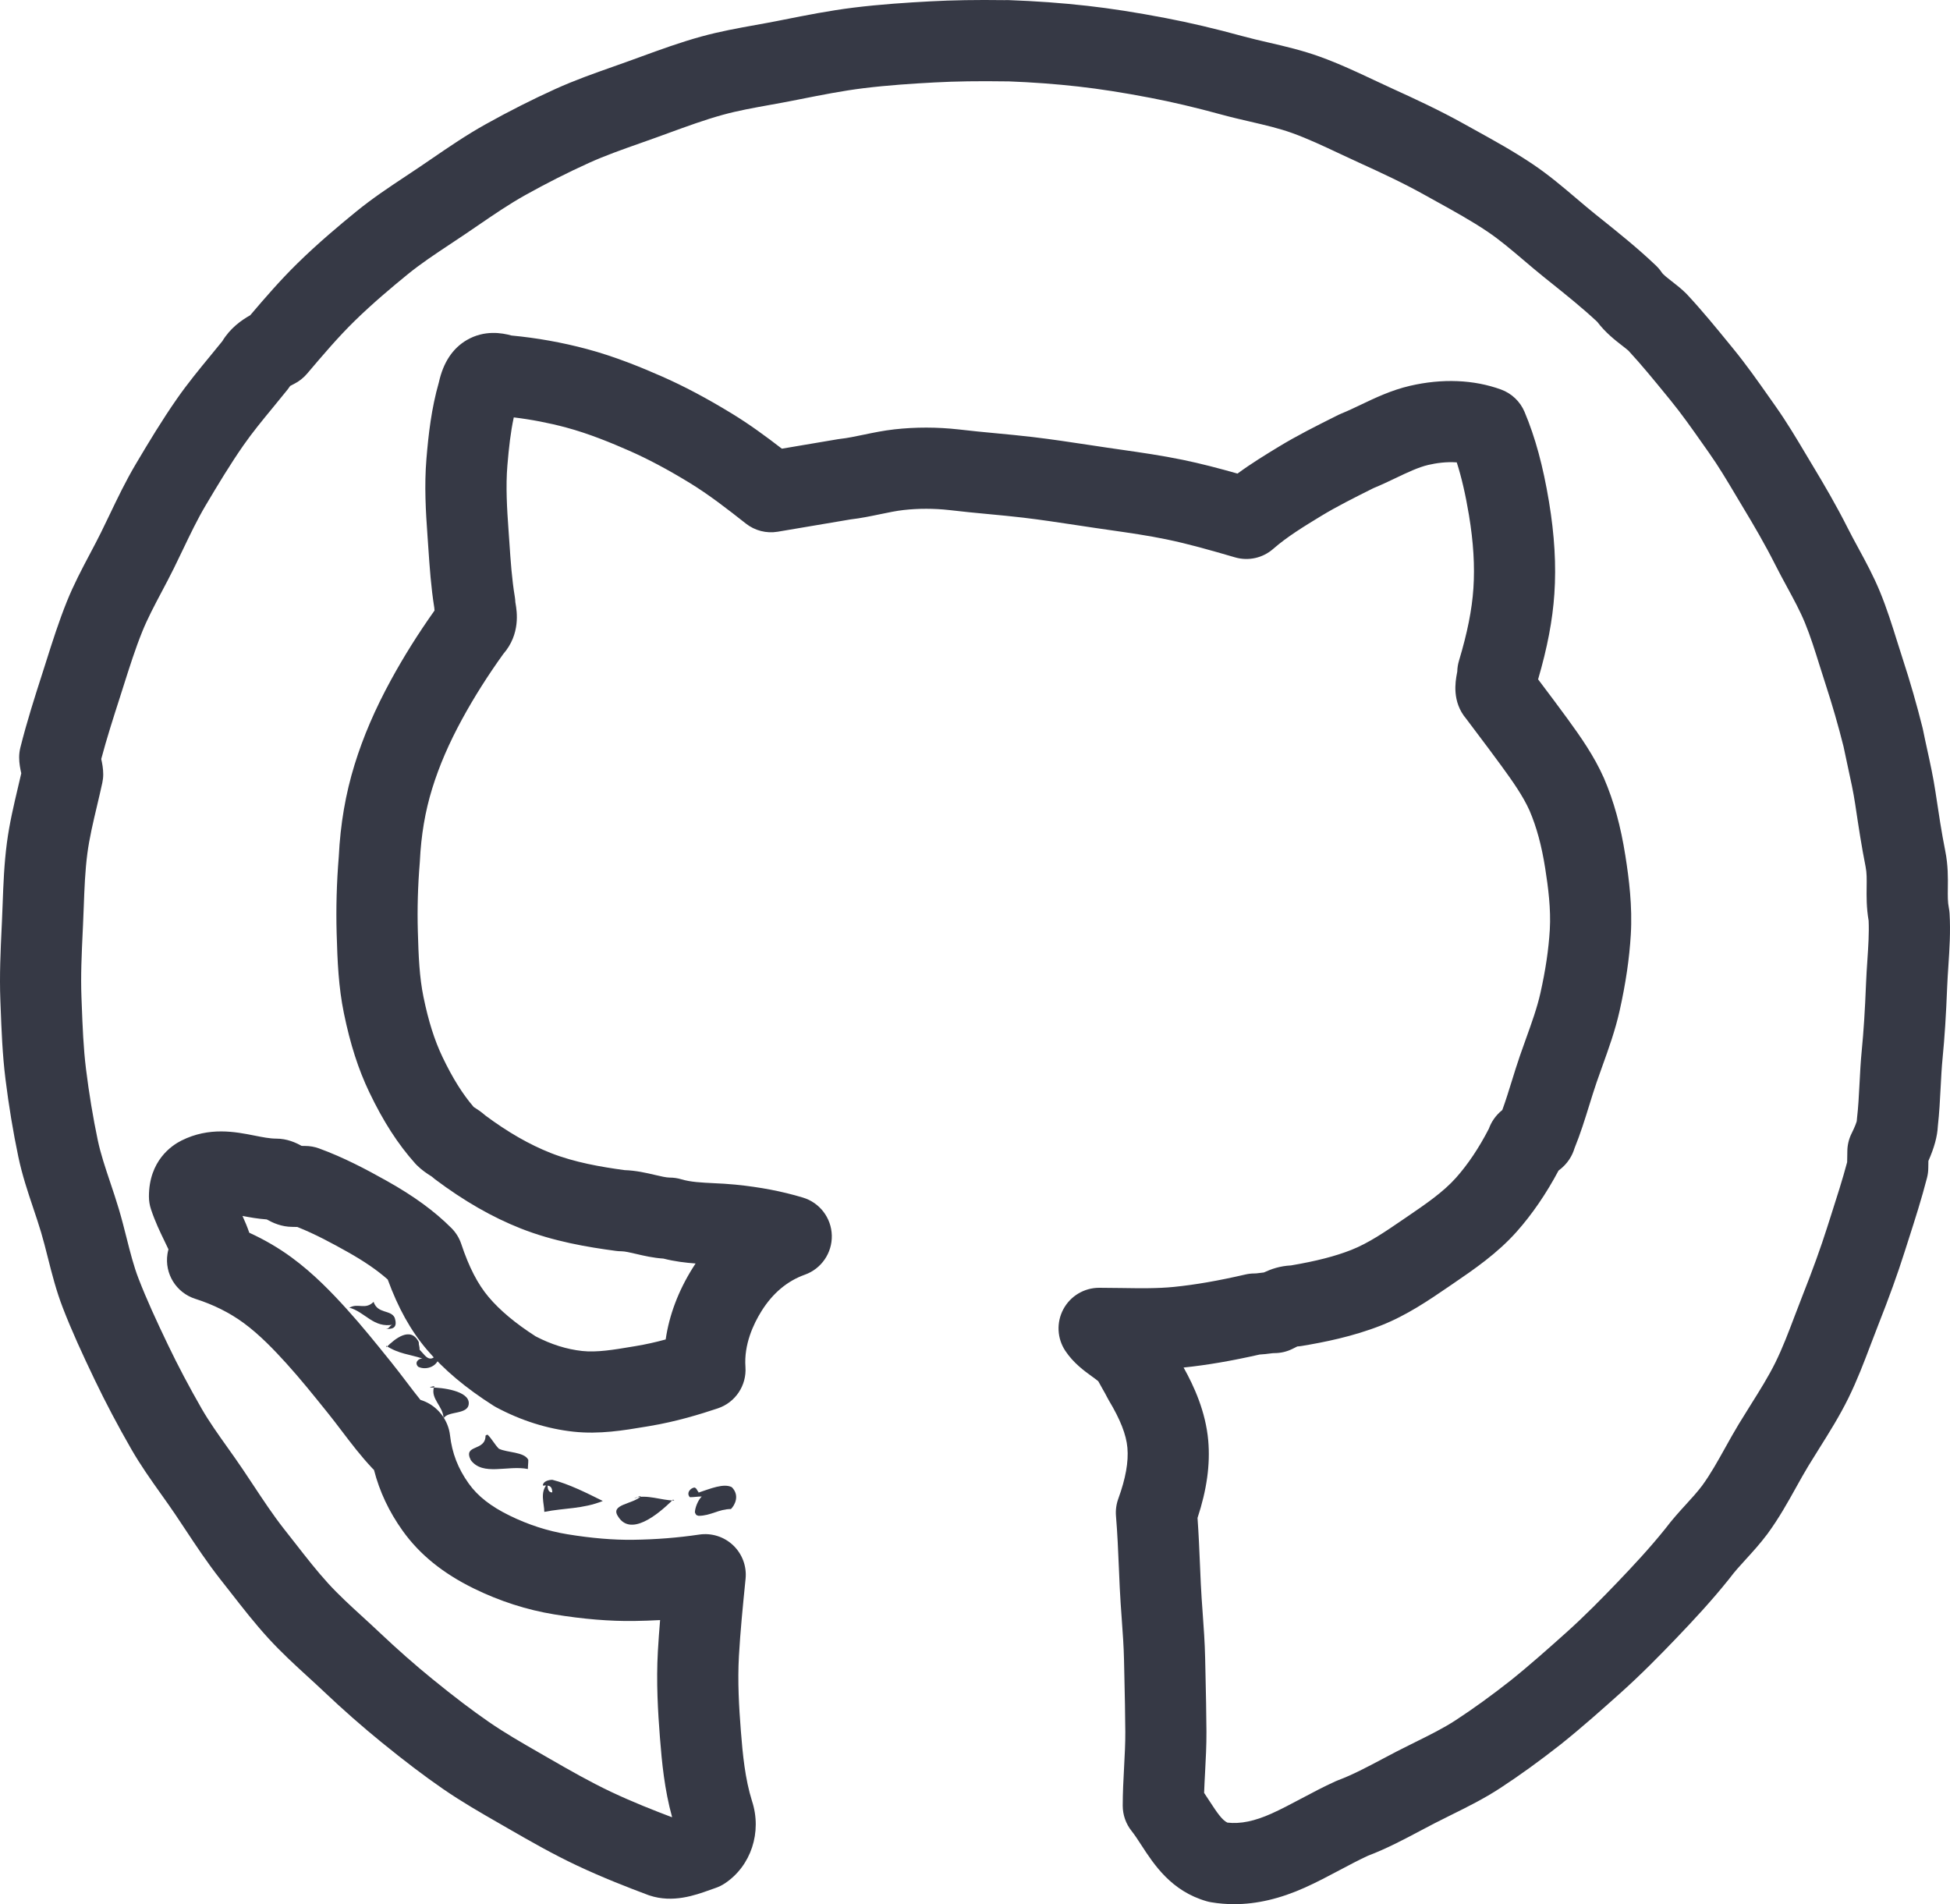 <svg xmlns="http://www.w3.org/2000/svg" version="1.1" viewBox="-201.055 49.33 480.402 469.11">

  <title xml:lang="en">GitHub</title>

  <style>

    svg {
      fill: rgb(54, 57, 69);
    }

  </style>

  <path d="M-35.238,418.763c-4,4-10.57,9.117-13.57,4.117c-2-3,3.673-2.947,5.673-4.947c-1,0-0.672,0.453-1.672,0.453
    c3-1,6.806,0.604,9.806,0.604C-34.833,418.976-35.238,418.763-35.238,418.763z"/>
  <path d="M-66.147,414.853c-2,2-0.812,4.941-0.812,6.941c5-1,9.409-0.682,14.409-2.682c-4-2-8.429-4.218-12.429-5.218
    c-1,0-2.336,0.42-2.336,1.42c1,0,2.314-0.314,2.314,1.686c-1,0-1.172-0.978-1.172-1.978
    C-66.186,414.919-66.147,414.853-66.147,414.853z"/>
  <path d="M-28.939,416.938c-0.5-0.5-0.332-0.816-0.964-1.133c-1,0-2.186,1.372-1.186,2.372c1,0,1.909-0.178,2.909-0.178
    c-1,1-1.68,2.93-1.68,3.93c0.316,0.633,0.233,0.661,0.919,0.832c3,0,4.963-1.671,7.963-1.671c1-1,2.203-3.392,0.203-5.392
    c-2-1-5.21,0.351-8.21,1.351C-29.025,417.063-28.939,416.938-28.939,416.938z"/>
  <path d="M279.241,274.383c-0.026-0.461-0.086-0.921-0.177-1.374c-0.293-1.466-0.273-2.996-0.249-4.933
    c0.032-2.484,0.071-5.576-0.636-9.109c-0.922-4.61-1.608-9.195-2.336-14.05l-0.069-0.462c-0.542-3.611-1.302-7.082-2.037-10.438
    c-0.359-1.645-0.721-3.292-1.053-4.95c-0.031-0.155-0.065-0.31-0.104-0.464c-1.417-5.667-3.046-11.327-4.842-16.823
    c-0.479-1.464-0.938-2.932-1.396-4.395c-1.252-4.003-2.547-8.142-4.233-12.241c-1.604-3.9-3.511-7.413-5.354-10.809
    c-0.917-1.689-1.783-3.284-2.584-4.875c-2.871-5.701-5.946-10.93-8.576-15.292c-0.596-0.987-1.185-1.978-1.774-2.968
    c-2.323-3.903-4.726-7.939-7.519-11.885l-1.565-2.221c-2.752-3.91-5.598-7.954-8.807-11.878l-0.994-1.217
    c-3.255-3.987-6.621-8.109-10.327-12.091c-0.081-0.087-0.164-0.173-0.248-0.258c-1.163-1.163-2.389-2.112-3.47-2.95
    c-0.973-0.753-2.184-1.69-2.562-2.258c-0.41-0.616-0.888-1.184-1.423-1.694c-4.48-4.267-9.181-8.033-13.727-11.676l-1.255-1.006
    c-1.527-1.226-3.029-2.502-4.62-3.853c-3.351-2.845-6.815-5.788-10.731-8.422c-4.672-3.143-9.482-5.802-14.135-8.375
    c-0.941-0.52-1.881-1.04-2.816-1.562c-5.968-3.331-12.209-6.221-17.591-8.668c-1.498-0.682-2.989-1.383-4.48-2.084
    c-4.293-2.019-8.733-4.107-13.477-5.817c-4.304-1.552-8.551-2.537-12.658-3.49c-2.197-0.51-4.273-0.991-6.287-1.542
    c-6.87-1.878-13.09-3.343-19.015-4.475c-7.311-1.397-13.442-2.355-19.3-3.014c-6.289-0.706-12.652-1.167-19.454-1.411
    c-0.119-0.004-0.238-0.006-0.358-0.006c-0.183-0.001-0.376,0.005-0.563,0.016c-6.971-0.093-12.809,0.003-18.305,0.298
    c-5.61,0.302-12.251,0.722-18.966,1.555c-5.861,0.727-11.561,1.856-17.073,2.949L-9.59,54.5
    c-1.755,0.347-3.518,0.664-5.279,0.98c-4.357,0.785-8.862,1.596-13.417,2.851c-5.187,1.429-10.131,3.234-14.913,4.979
    c-1.063,0.388-2.125,0.775-3.188,1.158c-1.2,0.432-2.403,0.857-3.606,1.282c-4.674,1.65-9.506,3.356-14.29,5.525
    c-5.636,2.555-11.397,5.469-17.123,8.662c-4.725,2.634-9.084,5.615-13.3,8.499c-0.942,0.644-1.884,1.289-2.832,1.93
    c-1.173,0.794-2.355,1.578-3.539,2.363c-4.026,2.669-8.19,5.43-12.201,8.7c-4.049,3.302-9.352,7.734-14.469,12.746
    c-4.177,4.092-7.98,8.485-11.668,12.82c-2.172,1.222-4.908,3.146-6.877,6.395c-0.951,1.179-1.909,2.344-2.863,3.504
    c-2.799,3.402-5.692,6.92-8.32,10.692c-3.683,5.289-6.877,10.595-10.098,16.02c-2.492,4.2-4.524,8.443-6.49,12.548
    c-0.696,1.453-1.39,2.903-2.102,4.342c-0.854,1.726-1.761,3.44-2.722,5.256c-1.963,3.709-3.994,7.545-5.685,11.74
    c-1.985,4.92-3.571,9.924-5.105,14.763c-0.334,1.052-0.667,2.104-1.005,3.156c-1.759,5.473-3.752,11.677-5.357,18.093
    c-0.198,0.793-0.298,1.608-0.298,2.425c0,1.457,0.271,2.795,0.522,3.914c-0.259,1.133-0.526,2.262-0.793,3.389
    c-1.042,4.405-2.119,8.959-2.746,13.725c-0.683,5.181-0.871,10.216-1.052,15.086c-0.054,1.435-0.107,2.868-0.173,4.295
    l-0.062,1.323c-0.277,5.87-0.563,11.94-0.327,18.088l0.06,1.553c0.22,5.804,0.448,11.805,1.197,17.843
    c0.818,6.597,1.886,13.049,3.174,19.179c0.944,4.496,2.34,8.653,3.689,12.675c0.688,2.048,1.337,3.982,1.91,5.907
    c0.591,1.985,1.111,4.044,1.662,6.223c1.019,4.028,2.072,8.193,3.705,12.412c2.218,5.731,4.742,11.228,7.851,17.717
    c2.678,5.59,5.716,11.346,9.028,17.105c2.281,3.968,4.851,7.581,7.336,11.074c1.208,1.698,2.35,3.303,3.451,4.935
    c0.854,1.264,1.697,2.537,2.542,3.813c2.617,3.952,5.323,8.039,8.479,12.076c0.936,1.179,1.861,2.365,2.786,3.551
    c2.873,3.683,5.843,7.491,9.15,11.111c3.169,3.47,6.519,6.536,9.758,9.502c1.312,1.2,2.621,2.397,3.905,3.614
    c4.717,4.467,9.501,8.678,14.219,12.514c5.732,4.661,10.536,8.306,15.118,11.469c4.621,3.188,9.387,5.925,13.996,8.57
    l2.234,1.285c5.516,3.184,10.946,6.268,16.73,9c6.332,2.991,12.705,5.46,17.551,7.277c0.115,0.043,0.232,0.085,0.349,0.123
    c5.797,1.935,11.294-0.041,14.931-1.349c0.452-0.162,0.889-0.32,1.306-0.459c0.843-0.281,1.646-0.674,2.385-1.167
    c6.444-4.296,9.181-12.616,6.679-20.265c-1.719-5.472-2.301-11.53-2.749-17.269c-0.459-5.872-0.834-12.175-0.477-18.467
    c0.349-6.142,0.945-12.106,1.576-18.421l0.062-0.614c0.306-3.067-0.819-6.104-3.049-8.231c-2.231-2.127-5.322-3.105-8.366-2.655
    c-5.305,0.786-10.633,1.206-16.289,1.285c-4.822,0.063-10.261-0.391-16.186-1.361c-4.839-0.791-9.628-2.338-14.237-4.596
    c-4.655-2.28-7.857-4.788-10.076-7.895c-2.642-3.696-4.107-7.477-4.613-11.896c-0.105-0.918-0.336-1.816-0.688-2.671
    c-1.177-2.858-3.502-5.037-6.378-5.979c-0.074-0.024-0.149-0.048-0.226-0.071c-1.155-1.426-2.307-2.94-3.495-4.505
    c-1.177-1.55-2.395-3.152-3.677-4.744l-0.288-0.357c-3.41-4.236-6.937-8.618-10.696-12.77
    c-3.677-4.06-8.165-8.745-13.569-12.707c-3.208-2.352-6.699-4.389-10.432-6.091c-0.511-1.486-1.089-2.854-1.678-4.142
    c1.759,0.344,3.774,0.701,5.978,0.862c1.462,0.818,3.61,1.836,6.341,1.836c0.382,0,0.783,0.011,1.186,0.022
    c4.43,1.758,8.657,4.062,12.327,6.118c4.132,2.317,7.347,4.519,9.948,6.823c2.57,7.03,5.645,12.544,9.58,17.204
    c4.179,4.951,9.568,9.494,16.476,13.889c0.216,0.138,0.437,0.267,0.662,0.387c6.154,3.282,12.556,5.305,19.031,6.01
    c6.368,0.695,12.446-0.328,17.808-1.227l0.989-0.166c6.6-1.102,12.429-2.903,16.77-4.35c4.334-1.445,7.138-5.644,6.813-10.2
    c-0.395-5.519,1.936-10.536,3.961-13.773c2.75-4.397,6.344-7.413,10.68-8.961c4.069-1.453,6.745-5.356,6.634-9.676
    s-2.984-8.079-7.123-9.32c-5.205-1.562-10.513-2.577-16.706-3.196c-1.815-0.182-3.544-0.266-5.216-0.346
    c-3.083-0.149-5.747-0.278-8.017-0.959c-0.932-0.28-1.9-0.422-2.874-0.422c-0.843,0-2.212-0.321-3.662-0.661
    c-2.076-0.487-4.619-1.084-7.466-1.178c-5.747-0.78-12.332-1.907-18.197-4.227c-5.252-2.076-10.515-5.096-16.075-9.223
    c-1.034-0.917-2.025-1.553-2.723-2c-0.056-0.036-0.111-0.071-0.167-0.106c-2.76-3.212-5.211-7.139-7.673-12.283
    c-1.977-4.13-3.47-8.847-4.701-14.843c-1-4.877-1.212-9.996-1.386-16.183c-0.156-5.526,0.004-11.205,0.477-16.878
    c0.01-0.117,0.017-0.234,0.023-0.352c0.306-6.423,1.299-12.277,3.034-17.898c1.724-5.584,4.147-11.201,7.408-17.17
    c2.934-5.369,6.242-10.604,10.102-15.984c4.305-4.932,3.357-10.532,3.035-12.434c-0.019-0.108-0.038-0.216-0.055-0.324
    c-0.015-0.444-0.058-0.886-0.131-1.324c-0.727-4.363-1.025-8.755-1.34-13.405c-0.069-1.026-0.139-2.048-0.213-3.067
    c-0.376-5.199-0.708-10.708-0.279-15.885c0.366-4.414,0.799-8.252,1.576-11.855c4.311,0.519,8.614,1.347,12.836,2.473
    c5.729,1.527,11.354,3.873,15.615,5.745c4.593,2.019,9.451,4.602,14.848,7.895c4.712,2.875,9.438,6.536,13.873,10.038
    c2.212,1.747,5.06,2.479,7.841,2.015c3.011-0.501,6.065-1.021,9.119-1.541c2.947-0.501,5.894-1.002,8.801-1.487
    c2.605-0.306,5.012-0.807,7.343-1.292c2.046-0.426,3.98-0.829,5.752-1.026c3.703-0.413,7.519-0.407,11.26,0.009
    c3.271,0.393,6.495,0.697,9.613,0.991c2.975,0.281,5.784,0.546,8.58,0.877c4.337,0.515,8.759,1.184,13.036,1.831
    c1.595,0.241,3.187,0.482,4.777,0.716c1.179,0.173,2.357,0.343,3.537,0.512c4.837,0.694,9.406,1.35,13.944,2.287
    c5.371,1.108,10.839,2.666,16.915,4.438c3.277,0.956,6.816,0.174,9.386-2.074c3.463-3.03,7.673-5.592,11.743-8.069
    c3.895-2.37,8.171-4.508,12.698-6.772l0.289-0.145c1.908-0.781,3.715-1.643,5.465-2.478c2.88-1.374,5.601-2.671,8.031-3.235
    c1.914-0.444,4.411-0.816,7.011-0.625c1.19,3.719,2.168,7.955,3.003,12.978c1.108,6.669,1.467,12.58,1.097,18.069
    c-0.355,5.262-1.484,10.928-3.555,17.832c-0.258,0.86-0.398,1.75-0.418,2.647c-0.026,0.184-0.065,0.364-0.098,0.54
    c-0.355,1.934-1.269,6.893,2.306,11.108c0.768,1.022,1.542,2.049,2.319,3.081c2.124,2.816,4.319,5.729,6.408,8.597
    c2.707,3.718,5.271,7.352,6.876,10.941c1.746,4.09,2.971,8.609,3.853,14.217c0.729,4.621,1.433,10.033,1.132,15.132
    c-0.286,4.824-1.042,9.925-2.311,15.59c-0.812,3.618-2.139,7.307-3.544,11.213c-0.508,1.408-1.014,2.816-1.502,4.233
    c-0.731,2.127-1.384,4.231-2.015,6.267c-0.77,2.482-1.509,4.864-2.329,7.1c-1.772,1.432-2.762,3.091-3.308,4.603
    c-2.426,4.712-5.146,8.774-8.093,12.088c-3.137,3.526-7.434,6.459-11.983,9.564l-1.131,0.772
    c-4.342,2.97-8.442,5.773-12.678,7.442c-3.964,1.562-8.562,2.747-14.846,3.82c-2.833,0.149-4.953,0.925-6.701,1.737
    c-0.434,0.045-0.815,0.096-1.15,0.14c-0.6,0.078-0.823,0.105-1.153,0.105c-0.757,0-1.511,0.086-2.248,0.256
    c-6.73,1.553-12.33,2.524-17.625,3.059c-4.021,0.405-8.369,0.341-12.98,0.27c-1.809-0.026-3.62-0.054-5.43-0.054
    c-3.688,0-7.076,2.03-8.816,5.281c-1.74,3.252-1.55,7.197,0.496,10.266c1.999,2.998,4.627,4.9,6.547,6.29
    c0.487,0.353,1.174,0.85,1.56,1.177c0.404,0.758,0.772,1.4,1.109,1.989c0.404,0.705,0.753,1.313,1.126,2.06
    c0.114,0.229,0.237,0.453,0.369,0.673c2.836,4.728,4.29,8.438,4.575,11.672c0.305,3.467-0.43,7.577-2.245,12.566
    c-0.494,1.358-0.688,2.809-0.568,4.249c0.355,4.262,0.534,8.517,0.725,13.021c0.065,1.545,0.13,3.089,0.202,4.629
    c0.122,2.608,0.31,5.191,0.49,7.689c0.252,3.482,0.49,6.772,0.559,10.034l0.091,4.16c0.101,4.503,0.205,9.16,0.229,13.696
    c0.015,2.779-0.14,5.663-0.303,8.717c-0.163,3.055-0.332,6.213-0.332,9.412c0,2.271,0.772,4.474,2.191,6.247
    c0.757,0.946,1.557,2.177,2.402,3.479c3.106,4.781,7.362,11.33,16.097,13.825c0.362,0.104,0.73,0.187,1.102,0.248
    c1.874,0.313,3.758,0.47,5.661,0.47c5.583,0,11.326-1.35,17.406-4.077c2.968-1.331,5.806-2.838,8.549-4.295
    c2.429-1.289,4.729-2.511,7.018-3.564c4.649-1.773,8.863-4.01,12.943-6.176c1.135-0.602,2.271-1.205,3.411-1.794
    c1.351-0.698,2.719-1.374,4.09-2.053c3.979-1.968,8.094-4.003,12.147-6.651c4.801-3.14,9.65-6.642,14.894-10.762
    c5.341-4.273,10.247-8.662,14.576-12.534c5.215-4.663,9.941-9.495,13.878-13.607c4.217-4.404,8.712-9.221,13.009-14.592
    c0.065-0.082,0.13-0.164,0.192-0.248c1.21-1.613,2.566-3.098,4.002-4.67c1.614-1.768,3.445-3.771,5.235-6.158
    c0.024-0.032,0.049-0.065,0.072-0.098c2.795-3.823,4.948-7.689,7.03-11.429c1.024-1.84,1.991-3.577,2.992-5.23
    c0.896-1.48,1.813-2.94,2.728-4.396c2.446-3.897,4.976-7.928,7.142-12.327c2.182-4.435,3.874-8.899,5.51-13.218
    c0.595-1.569,1.189-3.141,1.808-4.705c2.727-6.898,4.8-12.642,6.524-18.076c0.335-1.056,0.675-2.114,1.015-3.174
    c1.554-4.843,3.16-9.85,4.516-15.105c0.211-0.815,0.317-1.655,0.317-2.498c0-0.421,0.014-1.037,0.027-1.664
    c1.452-3.281,2.205-6.061,2.327-8.575c0.363-3.24,0.526-6.397,0.684-9.455c0.132-2.55,0.256-4.957,0.487-7.309
    c0.5-5.096,0.849-10.516,1.128-17.575c0.066-1.677,0.18-3.373,0.3-5.17C279.221,283.137,279.506,278.879,279.241,274.383z
    M258.989,285.918c-0.124,1.853-0.252,3.769-0.329,5.718c-0.264,6.654-0.587,11.715-1.048,16.408
    c-0.276,2.813-0.419,5.568-0.556,8.234c-0.155,3.006-0.302,5.846-0.625,8.589c-0.025,0.22-0.044,0.44-0.056,0.662
    c-0.091,0.329-0.397,1.287-1.265,3.022c-0.694,1.388-1.056,2.919-1.056,4.472c0,0.445-0.016,1.109-0.03,1.773
    c-0.006,0.287-0.012,0.573-0.018,0.849c-1.156,4.318-2.546,8.65-3.894,12.852c-0.347,1.079-0.691,2.156-1.033,3.232
    c-1.583,4.985-3.509,10.316-6.062,16.776c-0.653,1.651-1.282,3.311-1.91,4.969c-1.538,4.06-2.991,7.894-4.752,11.473
    c-1.71,3.473-3.86,6.898-6.137,10.526c-0.971,1.545-1.943,3.097-2.896,4.669c-1.189,1.965-2.293,3.945-3.358,5.86
    c-1.859,3.338-3.615,6.492-5.667,9.307c-1.2,1.593-2.543,3.063-3.964,4.619c-1.585,1.734-3.376,3.696-5.135,6.024
    c-3.784,4.718-7.882,9.104-11.749,13.144c-3.671,3.835-8.058,8.322-12.764,12.53c-4.138,3.7-8.827,7.896-13.668,11.77
    c-4.714,3.704-9.102,6.874-13.411,9.692c-3.051,1.993-6.462,3.68-10.072,5.467c-1.475,0.729-2.945,1.457-4.401,2.209
    c-1.208,0.624-2.409,1.261-3.608,1.897c-3.784,2.009-7.358,3.905-10.931,5.244c-0.212,0.08-0.421,0.166-0.627,0.26
    c-2.943,1.338-5.721,2.813-8.406,4.238c-2.568,1.363-4.994,2.651-7.355,3.711c-4.19,1.881-7.664,2.597-10.879,2.229
    c-1.315-0.626-2.577-2.491-4.431-5.344c-0.411-0.633-0.845-1.301-1.306-1.983c0.058-1.68,0.149-3.404,0.245-5.189
    c0.171-3.207,0.349-6.523,0.331-9.888c-0.024-4.708-0.131-9.452-0.233-14.04l-0.09-4.131c-0.079-3.776-0.348-7.479-0.606-11.061
    c-0.18-2.482-0.35-4.827-0.46-7.182c-0.071-1.51-0.135-3.021-0.198-4.535c-0.161-3.82-0.327-7.75-0.61-11.703
    c2.29-6.94,3.154-13.189,2.64-19.045c-0.63-7.146-3.502-13.423-6.072-18.012c5.763-0.599,11.752-1.623,18.735-3.204
    c1.029-0.053,1.845-0.159,2.487-0.244c0.6-0.078,0.823-0.105,1.153-0.105c1.553,0,3.084-0.361,4.472-1.056l0.446-0.224
    c0.237-0.12,0.509-0.257,0.727-0.362c0.364-0.021,0.727-0.061,1.087-0.12c5.425-0.904,12.548-2.296,19.542-5.052
    c6.332-2.494,11.806-6.238,16.635-9.54l1.117-0.764c5.1-3.48,10.879-7.426,15.651-12.79c3.805-4.278,7.27-9.335,10.318-15.058
    c2.292-1.68,3.407-3.735,3.937-5.508c1.453-3.561,2.561-7.132,3.634-10.595c0.614-1.979,1.193-3.848,1.824-5.684
    c0.456-1.324,0.932-2.645,1.407-3.967c1.553-4.313,3.157-8.771,4.243-13.611c1.506-6.729,2.409-12.872,2.759-18.783
    c0.414-7.003-0.445-13.751-1.34-19.424c-1.151-7.319-2.82-13.373-5.254-19.049c-0.018-0.041-0.035-0.081-0.053-0.121
    c-2.399-5.397-5.632-10.011-9.012-14.651c-2.186-3.002-4.433-5.982-6.604-8.863c-0.192-0.255-0.385-0.51-0.576-0.764
    c2.292-7.865,3.568-14.585,4.006-21.059c0.476-7.055,0.043-14.478-1.322-22.695c-1.47-8.836-3.383-15.87-6.021-22.133
    c-1.08-2.566-3.182-4.565-5.798-5.517c-6.716-2.441-14.479-2.755-22.446-0.906c-4.554,1.057-8.573,2.975-12.12,4.667
    c-1.66,0.792-3.229,1.54-4.686,2.123c-0.259,0.104-0.512,0.217-0.761,0.342l-0.642,0.32c-4.909,2.455-9.546,4.773-14.151,7.575
    c-3.192,1.943-6.683,4.067-10.118,6.59c-4.602-1.304-8.983-2.458-13.488-3.387c-5.134-1.06-10.223-1.79-15.144-2.496
    c-1.155-0.166-2.311-0.332-3.468-0.502c-1.564-0.23-3.13-0.467-4.696-0.704c-4.433-0.67-9.016-1.363-13.671-1.916
    c-3.035-0.36-6.097-0.649-9.059-0.929c-2.993-0.282-6.09-0.574-9.193-0.946c-5.294-0.589-10.603-0.595-15.774-0.019
    c-2.709,0.302-5.202,0.821-7.613,1.323c-2.05,0.427-3.987,0.83-5.762,1.027c-0.18,0.02-0.36,0.045-0.54,0.075
    c-3.011,0.501-6.065,1.021-9.119,1.541c-1.575,0.268-3.15,0.536-4.719,0.801c-3.895-3.009-8.004-6.022-12.343-8.669
    c-6.167-3.763-11.799-6.75-17.217-9.131c-4.917-2.161-11.463-4.882-18.511-6.761c-6.084-1.622-12.313-2.737-18.535-3.318
    c-2.352-0.661-6.674-1.406-10.995,1.101c-3.506,2.035-5.826,5.542-6.9,10.429c-1.854,6.459-2.57,12.869-3.065,18.842
    c-0.548,6.606-0.17,13,0.263,18.984c0.071,0.988,0.139,1.98,0.206,2.975c0.321,4.732,0.652,9.618,1.465,14.718
    c0.016,0.242,0.037,0.475,0.061,0.697c-4.055,5.723-7.576,11.336-10.732,17.113c-3.912,7.159-6.845,13.983-8.968,20.862
    c-2.221,7.194-3.495,14.611-3.892,22.667c-0.522,6.35-0.698,12.716-0.523,18.922c0.194,6.928,0.463,13.188,1.786,19.639
    c1.567,7.636,3.553,13.818,6.252,19.458c3.452,7.213,7.047,12.792,11.313,17.561c0.124,0.138,0.25,0.272,0.381,0.403
    c1.264,1.264,2.542,2.084,3.389,2.626c0.114,0.073,0.229,0.145,0.34,0.219c0.247,0.228,0.505,0.442,0.774,0.645
    c7.156,5.367,14.066,9.333,21.128,12.125c8.065,3.188,16.388,4.583,23.465,5.526c0.438,0.059,0.88,0.088,1.322,0.088
    c0.843,0,2.212,0.321,3.662,0.661c1.886,0.442,4.158,0.976,6.694,1.14c2.765,0.708,5.425,1.024,7.923,1.207
    c-0.246,0.368-0.486,0.741-0.722,1.119c-3.539,5.656-5.781,11.625-6.645,17.597c-2.571,0.701-4.897,1.214-7.231,1.604
    l-1.009,0.169c-4.481,0.752-8.714,1.465-12.335,1.068c-3.814-0.415-7.667-1.627-11.454-3.601
    c-5.008-3.219-8.804-6.395-11.596-9.702c-2.688-3.185-4.83-7.336-6.739-13.065c-0.491-1.473-1.317-2.811-2.415-3.908
    c-4.184-4.185-9.228-7.87-15.875-11.598c-5.116-2.868-10.688-5.827-16.764-8.037c-1.095-0.398-2.252-0.603-3.418-0.603
    c-0.275,0-0.561-0.006-0.85-0.013c-1.46-0.811-3.58-1.792-6.262-1.792c-1.575,0-3.402-0.363-5.337-0.747
    c-4.702-0.934-11.142-2.214-18.011,1.222c-2.409,1.205-8.013,4.959-8.013,13.786c0,1.075,0.173,2.143,0.513,3.162
    c1.023,3.068,2.241,5.579,3.315,7.794c0.357,0.736,0.687,1.415,0.983,2.057c-0.102,0.368-0.183,0.745-0.243,1.13
    c-0.756,4.873,2.152,9.569,6.851,11.063c4.452,1.416,8.458,3.417,11.909,5.945c3.96,2.904,7.565,6.686,10.568,10.003
    c3.37,3.72,6.562,7.686,9.941,11.885l0.288,0.357c1.106,1.374,2.187,2.797,3.332,4.303c2.315,3.048,4.71,6.199,7.513,9.188
    c0.154,0.164,0.313,0.322,0.477,0.476c1.371,5.344,3.706,10.289,7.063,14.987c4.166,5.829,9.907,10.482,17.55,14.226
    c6.369,3.121,13.033,5.266,19.805,6.373c7.082,1.16,13.707,1.711,19.696,1.622c2.158-0.03,4.277-0.104,6.371-0.221
    c-0.213,2.544-0.401,5.103-0.55,7.725c-0.426,7.497,0.017,14.903,0.505,21.159c0.488,6.248,1.127,12.876,2.996,19.633
    c-0.036,0.009-0.071,0.019-0.105,0.027c-4.31-1.63-9.672-3.743-14.861-6.194c-5.097-2.408-10.134-5.271-15.275-8.238
    l-2.274-1.308c-4.451-2.556-8.656-4.969-12.592-7.686c-4.14-2.857-8.544-6.202-13.861-10.526
    c-4.329-3.52-8.731-7.395-13.084-11.518c-1.366-1.294-2.758-2.568-4.153-3.846c-3.049-2.791-5.929-5.428-8.496-8.237
    c-2.783-3.047-5.389-6.388-8.148-9.925c-0.96-1.23-1.921-2.463-2.845-3.626c-2.625-3.357-4.999-6.943-7.513-10.74
    c-0.878-1.326-1.755-2.65-2.642-3.964c-1.238-1.834-2.504-3.614-3.729-5.335c-2.312-3.25-4.495-6.318-6.294-9.449
    c-3.064-5.33-5.867-10.639-8.33-15.778c-2.907-6.068-5.25-11.162-7.236-16.295c-1.194-3.083-2.055-6.49-2.967-10.096
    c-0.577-2.282-1.173-4.641-1.884-7.026c-0.672-2.257-1.407-4.447-2.118-6.565c-1.22-3.636-2.373-7.07-3.078-10.424
    c-1.173-5.585-2.148-11.482-2.898-17.526c-0.644-5.189-0.845-10.509-1.06-16.141l-0.06-1.565
    c-0.204-5.29,0.05-10.675,0.319-16.375l0.063-1.335c0.069-1.49,0.125-2.984,0.181-4.481c0.172-4.612,0.334-8.968,0.895-13.22
    c0.495-3.761,1.411-7.633,2.38-11.733c0.443-1.873,0.886-3.75,1.296-5.638c0.152-0.698,0.229-1.41,0.229-2.125
    c0-1.391-0.247-2.675-0.489-3.762c1.358-5.105,2.999-10.212,4.468-14.782c0.346-1.076,0.687-2.153,1.028-3.229
    c1.486-4.687,2.89-9.114,4.589-13.327c1.304-3.235,3.009-6.455,4.813-9.864c0.982-1.855,1.997-3.773,2.973-5.745
    c0.749-1.515,1.481-3.042,2.213-4.571c1.858-3.881,3.614-7.546,5.651-10.98c3.024-5.094,6.012-10.06,9.311-14.797
    c2.169-3.115,4.687-6.176,7.353-9.417c1.179-1.434,2.364-2.875,3.535-4.338c0.219-0.274,0.424-0.56,0.613-0.855
    c0.232-0.13,0.561-0.302,0.982-0.512c1.206-0.603,2.311-1.482,3.183-2.51c3.932-4.63,7.646-9.004,11.644-12.92
    c4.541-4.447,9.394-8.5,13.113-11.534c3.246-2.646,6.825-5.02,10.613-7.531c1.237-0.82,2.473-1.64,3.697-2.469
    c0.973-0.658,1.942-1.321,2.911-1.984c4.023-2.751,7.823-5.349,11.751-7.54c5.244-2.924,10.505-5.587,15.64-7.914
    c3.999-1.813,8.222-3.304,12.692-4.883c1.242-0.438,2.484-0.877,3.723-1.323c1.091-0.393,2.18-0.791,3.27-1.188
    c4.61-1.683,8.964-3.272,13.369-4.486c3.678-1.014,7.549-1.71,11.646-2.448c1.872-0.337,3.745-0.674,5.609-1.043l1.7-0.336
    c5.401-1.07,10.503-2.082,15.646-2.719c6.105-0.757,12.312-1.148,17.577-1.431c5.212-0.28,10.819-0.364,17.639-0.262
    c0.161,0,0.323,0,0.483-0.004c6.032,0.231,11.684,0.648,17.253,1.273c5.333,0.6,10.982,1.484,17.777,2.783
    c5.408,1.034,11.131,2.382,17.495,4.123c2.391,0.653,4.756,1.202,7.043,1.732c3.704,0.859,7.202,1.67,10.392,2.821
    c3.864,1.393,7.695,3.195,11.751,5.102c1.567,0.737,3.135,1.474,4.71,2.19c5.25,2.388,10.819,4.967,16.127,7.929
    c0.959,0.535,1.921,1.067,2.885,1.6c4.474,2.474,8.7,4.81,12.647,7.466c2.987,2.009,5.884,4.469,8.95,7.073
    c1.623,1.379,3.303,2.805,5.047,4.205l1.268,1.016c4.16,3.333,8.104,6.493,11.775,9.925c2.041,2.69,4.41,4.525,6.194,5.907
    c0.53,0.411,1.178,0.913,1.492,1.202c3.204,3.458,6.306,7.257,9.307,10.933l1.004,1.229c2.753,3.366,5.27,6.942,7.934,10.728
    l1.598,2.267c2.336,3.299,4.436,6.825,6.657,10.559c0.608,1.021,1.217,2.044,1.831,3.063c2.436,4.041,5.272,8.859,7.842,13.962
    c0.94,1.866,1.921,3.673,2.869,5.42c1.666,3.069,3.239,5.968,4.437,8.878c1.354,3.293,2.466,6.844,3.642,10.603
    c0.483,1.544,0.969,3.093,1.474,4.638c1.625,4.975,3.104,10.1,4.393,15.236c0.342,1.695,0.711,3.381,1.079,5.064
    c0.695,3.176,1.353,6.176,1.795,9.127l0.069,0.46c0.73,4.876,1.486,9.919,2.504,15.006c0.293,1.466,0.273,2.996,0.249,4.933
    c-0.029,2.297-0.065,5.113,0.488,8.319C259.438,279.211,259.22,282.475,258.989,285.918z"/>
  <path d="M-105.91,380.865c3,2,5.909,2.138,8.909,3.138c-1,0-2.026,1.039-1.026,2.039c2,1,5.224-0.107,5.224-3.107
    c-1,0-1.196,1.089-2.196,1.089s-1.682-1.183-2.682-2.183c0-1-0.211-0.884-0.211-1.884c-2-4-5.923-0.77-7.923,1.23
    C-105.875,381.244-105.91,380.865-105.91,380.865z"/>
  <path d="M-115.113,371.453c4,1,6.025,5.194,11.025,4.194c-1,0-0.912,1.069-1.912,1.069c1,0,3.166,0.217,2.166-2.783
    c-1-2-4.184-0.88-5.184-3.88c-2,2-3.724,0.321-5.724,1.321C-114.935,371.507-115.113,371.453-115.113,371.453z"/>
  <path d="M-81.436,403c0,4-5.635,2.044-3.635,6.044c3,4,9.07,1.188,14.07,2.188c0-1,0.096-1.265,0.096-2.265
    c-1-2-5.249-1.738-7.249-2.738c-1-1-1.724-2.406-2.724-3.406C-81.056,402.699-81.436,403-81.436,403z"/>
  <path d="M-94.109,390.964c-1,3,2.32,4.825,2.32,7.825c1-2,6.222-0.789,6.222-3.789S-92,391.142-95,391.142
    c-0.5,0,0.494-0.293,0.993-0.313C-93.95,390.826-94.109,390.964-94.109,390.964z"/>

</svg>
